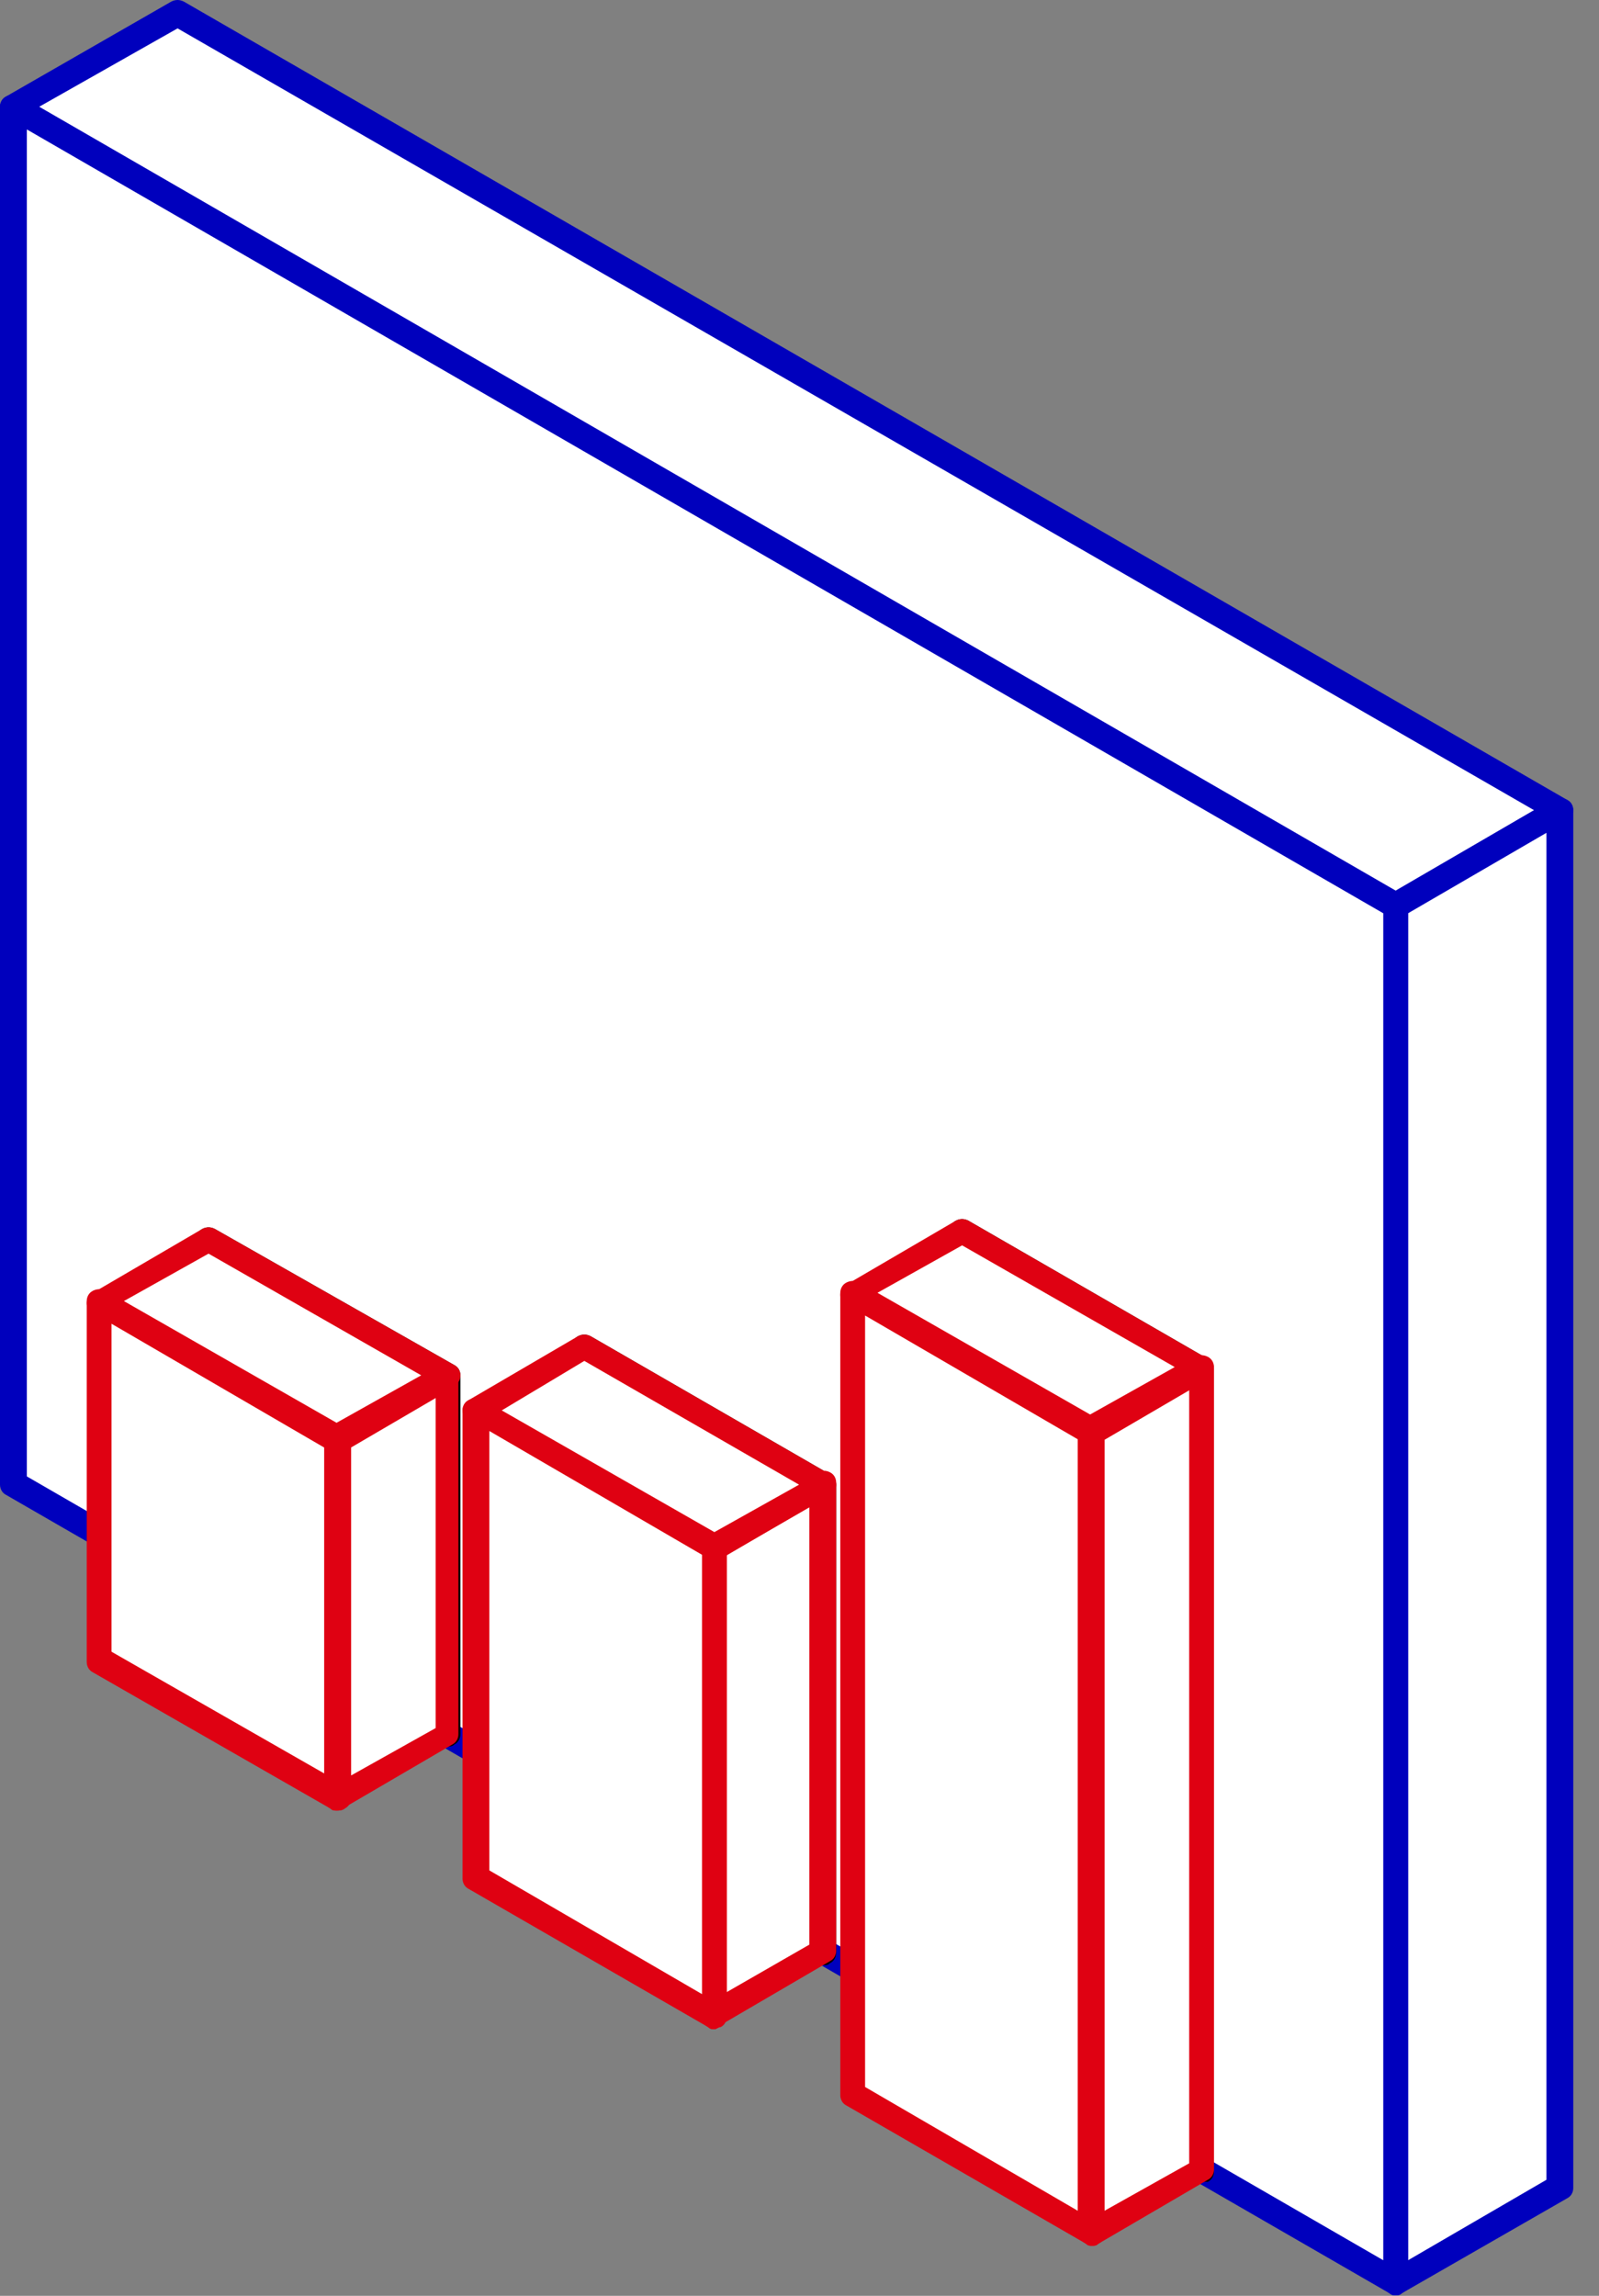 <svg width="62" height="89" viewBox="0 0 62 89" fill="none" xmlns="http://www.w3.org/2000/svg">
<rect x="0" y="0" width="62" height="89" fill="#808080" stroke="none"/>
<path d="M60.517 31.406L54.113 35.085V88.501L60.517 84.822V31.406Z" fill="white"/>
<path d="M54.117 88.98C54.037 88.98 53.957 88.98 53.877 88.9C53.717 88.82 53.637 88.66 53.637 88.5V35.084C53.637 34.925 53.717 34.765 53.877 34.685L60.281 31.006C60.441 30.926 60.601 30.926 60.761 31.006C60.922 31.086 61.002 31.246 61.002 31.406V84.822C61.002 84.982 60.922 85.142 60.761 85.222L54.357 88.9C54.277 88.98 54.197 88.98 54.117 88.98ZM54.597 35.404V87.621L59.961 84.502V32.286L54.597 35.404Z" fill="#0000BD"/>
<path d="M6.885 0.46L0.48 4.138L54.116 35.084L60.52 31.406L6.885 0.46Z" fill="white"/>
<path d="M54.115 35.564C54.035 35.564 53.955 35.564 53.875 35.484L0.24 4.618C0.08 4.538 0 4.378 0 4.138C0 3.978 0.08 3.818 0.24 3.738L6.644 0.06C6.804 -0.02 6.965 -0.02 7.125 0.06L60.76 31.006C60.92 31.086 61 31.246 61 31.406C61 31.566 60.92 31.726 60.76 31.806L54.356 35.484C54.276 35.564 54.196 35.564 54.115 35.564ZM1.521 4.138L54.115 34.525L59.479 31.406L6.885 1.1L1.521 4.138Z" fill="#0000BD"/>
<path d="M0.48 4.139L54.116 35.085V88.501L0.48 57.555V4.139Z" fill="white"/>
<path d="M54.115 88.98C54.035 88.98 53.955 88.98 53.875 88.9L0.24 57.954C0.08 57.874 0 57.714 0 57.554V4.138C0 3.979 0.08 3.819 0.24 3.739C0.4 3.659 0.56 3.659 0.72 3.739L54.356 34.685C54.516 34.765 54.596 34.925 54.596 35.085V88.501C54.596 88.66 54.516 88.82 54.356 88.9C54.276 88.98 54.196 88.98 54.115 88.98ZM1.041 57.235L53.635 87.621V35.404L1.041 5.018V57.235Z" fill="#0000BD"/>
<path d="M17.291 67.23L8.085 61.873V48.039L17.291 53.316V67.23Z" fill="white"/>
<path d="M17.292 67.71C17.212 67.71 17.132 67.71 17.052 67.63L7.846 62.352C7.686 62.273 7.605 62.113 7.605 61.953V48.039C7.605 47.879 7.686 47.719 7.846 47.639C8.006 47.559 8.166 47.559 8.326 47.639L17.612 52.917C17.772 52.997 17.852 53.157 17.852 53.316V67.23C17.852 67.39 17.772 67.55 17.612 67.63C17.532 67.71 17.452 67.71 17.292 67.71ZM8.566 61.633L16.811 66.351V53.636L8.566 48.839V61.633Z" fill="black"/>
<path d="M31.942 75.706L22.656 70.349V52.197L31.942 57.555V75.706Z" fill="white"/>
<path d="M31.942 76.186C31.862 76.186 31.782 76.186 31.702 76.106L22.416 70.749C22.256 70.669 22.176 70.509 22.176 70.349V52.197C22.176 52.037 22.256 51.877 22.416 51.797C22.576 51.717 22.736 51.717 22.896 51.797L32.182 57.155C32.343 57.235 32.422 57.395 32.422 57.555V75.707C32.422 75.866 32.343 76.026 32.182 76.106C32.102 76.186 32.022 76.186 31.942 76.186ZM23.216 70.029L31.462 74.827V57.795L23.216 52.997V70.029Z" fill="black"/>
<path d="M46.59 84.102L37.304 78.745V47.718L46.59 52.996V84.102Z" fill="white"/>
<path d="M46.591 84.582C46.511 84.582 46.431 84.582 46.35 84.502L37.064 79.144C36.904 79.144 36.824 78.905 36.824 78.745V47.719C36.824 47.559 36.904 47.399 37.064 47.319C37.224 47.239 37.385 47.239 37.545 47.319L46.831 52.676C46.991 52.756 47.071 52.916 47.071 53.076V84.182C47.071 84.342 46.991 84.502 46.831 84.582C46.751 84.582 46.671 84.582 46.591 84.582ZM37.785 78.505L46.03 83.223V53.316L37.785 48.518V78.505Z" fill="black"/>
<path d="M13.047 55.795L17.29 53.316V67.23L13.047 69.709V55.795Z" fill="white"/>
<path d="M13.051 70.189C12.971 70.189 12.89 70.189 12.81 70.109C12.65 70.029 12.57 69.869 12.57 69.709V55.795C12.57 55.635 12.65 55.475 12.81 55.395L17.053 52.916C17.213 52.837 17.373 52.837 17.534 52.916C17.694 52.996 17.774 53.156 17.774 53.316V67.23C17.774 67.39 17.694 67.55 17.534 67.63L13.291 70.109C13.291 70.189 13.131 70.189 13.051 70.189ZM13.611 56.115V68.829L16.893 66.99V54.196L13.611 56.115Z" fill="#DF0112"/>
<path d="M27.699 59.954L31.942 57.555V75.707L27.699 78.106V59.954Z" fill="white"/>
<path d="M27.699 78.665C27.619 78.665 27.539 78.665 27.459 78.585C27.299 78.505 27.219 78.345 27.219 78.185V59.953C27.219 59.793 27.299 59.633 27.459 59.553L31.702 57.075C31.862 56.995 32.022 56.995 32.182 57.075C32.342 57.155 32.422 57.315 32.422 57.474V75.626C32.422 75.786 32.342 75.946 32.182 76.026L27.939 78.505C27.859 78.585 27.779 78.665 27.699 78.665ZM28.179 60.273V77.226L31.381 75.386V58.434L28.179 60.273Z" fill="#DF0112"/>
<path d="M18.41 54.676L22.653 52.197L31.939 57.555L27.696 59.954L18.41 54.676Z" fill="white"/>
<path d="M27.7 60.513C27.62 60.513 27.54 60.513 27.46 60.433L18.174 55.076C18.014 54.996 17.934 54.836 17.934 54.676C17.934 54.516 18.014 54.356 18.174 54.276L22.416 51.797C22.577 51.717 22.737 51.717 22.897 51.797L32.183 57.155C32.343 57.235 32.423 57.395 32.423 57.555C32.423 57.715 32.343 57.874 32.183 57.955L27.94 60.433C27.86 60.433 27.78 60.513 27.7 60.513ZM19.455 54.676L27.7 59.394L30.982 57.555L22.657 52.757L19.455 54.676Z" fill="#DF0112"/>
<path d="M42.348 55.476L46.59 52.997V84.103L42.348 86.582V55.476Z" fill="white"/>
<path d="M42.347 87.062C42.267 87.062 42.187 87.062 42.107 86.982C41.947 86.902 41.867 86.742 41.867 86.582V55.476C41.867 55.316 41.947 55.156 42.107 55.076L46.35 52.597C46.51 52.517 46.67 52.517 46.83 52.597C46.991 52.677 47.071 52.837 47.071 52.997V84.103C47.071 84.263 46.991 84.423 46.83 84.503L42.588 86.982C42.508 87.062 42.428 87.062 42.347 87.062ZM42.828 55.796V85.702L46.11 83.863V53.877L42.828 55.796Z" fill="#DF0112"/>
<path d="M33.062 50.118L37.305 47.719L46.591 52.996L42.349 55.475L33.062 50.118Z" fill="white"/>
<path d="M42.348 55.955C42.268 55.955 42.188 55.955 42.108 55.875L32.822 50.597C32.662 50.517 32.582 50.357 32.582 50.197C32.582 50.038 32.662 49.878 32.822 49.798L37.065 47.319C37.225 47.239 37.385 47.239 37.545 47.319L46.831 52.676C46.992 52.756 47.072 52.916 47.072 53.076C47.072 53.236 46.992 53.396 46.831 53.476L42.589 55.955C42.508 55.955 42.428 55.955 42.348 55.955ZM34.023 50.117L42.268 54.835L45.55 52.996L37.305 48.278L34.023 50.117Z" fill="#DF0112"/>
<path d="M3.844 50.438L8.087 48.039L17.293 53.317L13.05 55.796L3.844 50.438Z" fill="white"/>
<path d="M13.05 56.275C12.97 56.275 12.889 56.275 12.809 56.195L3.603 50.918C3.443 50.838 3.363 50.678 3.363 50.518C3.363 50.358 3.443 50.198 3.603 50.118L7.846 47.639C8.006 47.559 8.166 47.559 8.327 47.639L17.613 52.917C17.773 52.997 17.853 53.157 17.853 53.316C17.853 53.476 17.773 53.636 17.613 53.716L13.37 56.195C13.29 56.275 13.13 56.275 13.05 56.275ZM4.804 50.438L13.05 55.156L16.332 53.316L8.086 48.599L4.804 50.438Z" fill="#DF0112"/>
<path d="M13.05 69.709L3.844 64.351V50.438L13.05 55.795V69.709Z" fill="white"/>
<path d="M13.05 70.189C12.97 70.189 12.889 70.189 12.809 70.109L3.603 64.831C3.443 64.751 3.363 64.591 3.363 64.431V50.437C3.363 50.277 3.443 50.117 3.603 50.038C3.764 49.958 3.924 49.958 4.084 50.038L13.37 55.395C13.53 55.475 13.61 55.635 13.61 55.795V69.709C13.61 69.869 13.53 70.028 13.37 70.109C13.29 70.189 13.13 70.189 13.05 70.189ZM4.324 64.031L12.569 68.749V56.115L4.324 51.317V64.031Z" fill="#DF0112"/>
<path d="M27.696 78.105L18.41 72.828V54.676L27.696 59.953V78.105Z" fill="white"/>
<path d="M27.7 78.665C27.62 78.665 27.54 78.665 27.46 78.585L18.174 73.227C18.014 73.147 17.934 72.987 17.934 72.827V54.676C17.934 54.516 18.014 54.356 18.174 54.276C18.334 54.196 18.494 54.196 18.654 54.276L27.94 59.633C28.1 59.713 28.18 59.873 28.18 60.033V78.185C28.18 78.345 28.1 78.505 27.94 78.585C27.86 78.585 27.78 78.665 27.7 78.665ZM18.974 72.508L27.22 77.305V60.273L18.974 55.475V72.508Z" fill="#DF0112"/>
<path d="M42.349 86.582L33.062 81.224V50.118L42.349 55.476V86.582Z" fill="white"/>
<path d="M42.348 87.061C42.268 87.061 42.188 87.061 42.108 86.981L32.822 81.624C32.662 81.544 32.582 81.384 32.582 81.224V50.118C32.582 49.958 32.662 49.798 32.822 49.718C32.982 49.638 33.142 49.638 33.303 49.718L42.589 55.076C42.749 55.156 42.829 55.316 42.829 55.476V86.582C42.829 86.742 42.749 86.901 42.589 86.981C42.508 87.061 42.428 87.061 42.348 87.061ZM33.543 80.904L41.788 85.702V55.795L33.543 50.998V80.904Z" fill="#DF0112"/>
</svg>
